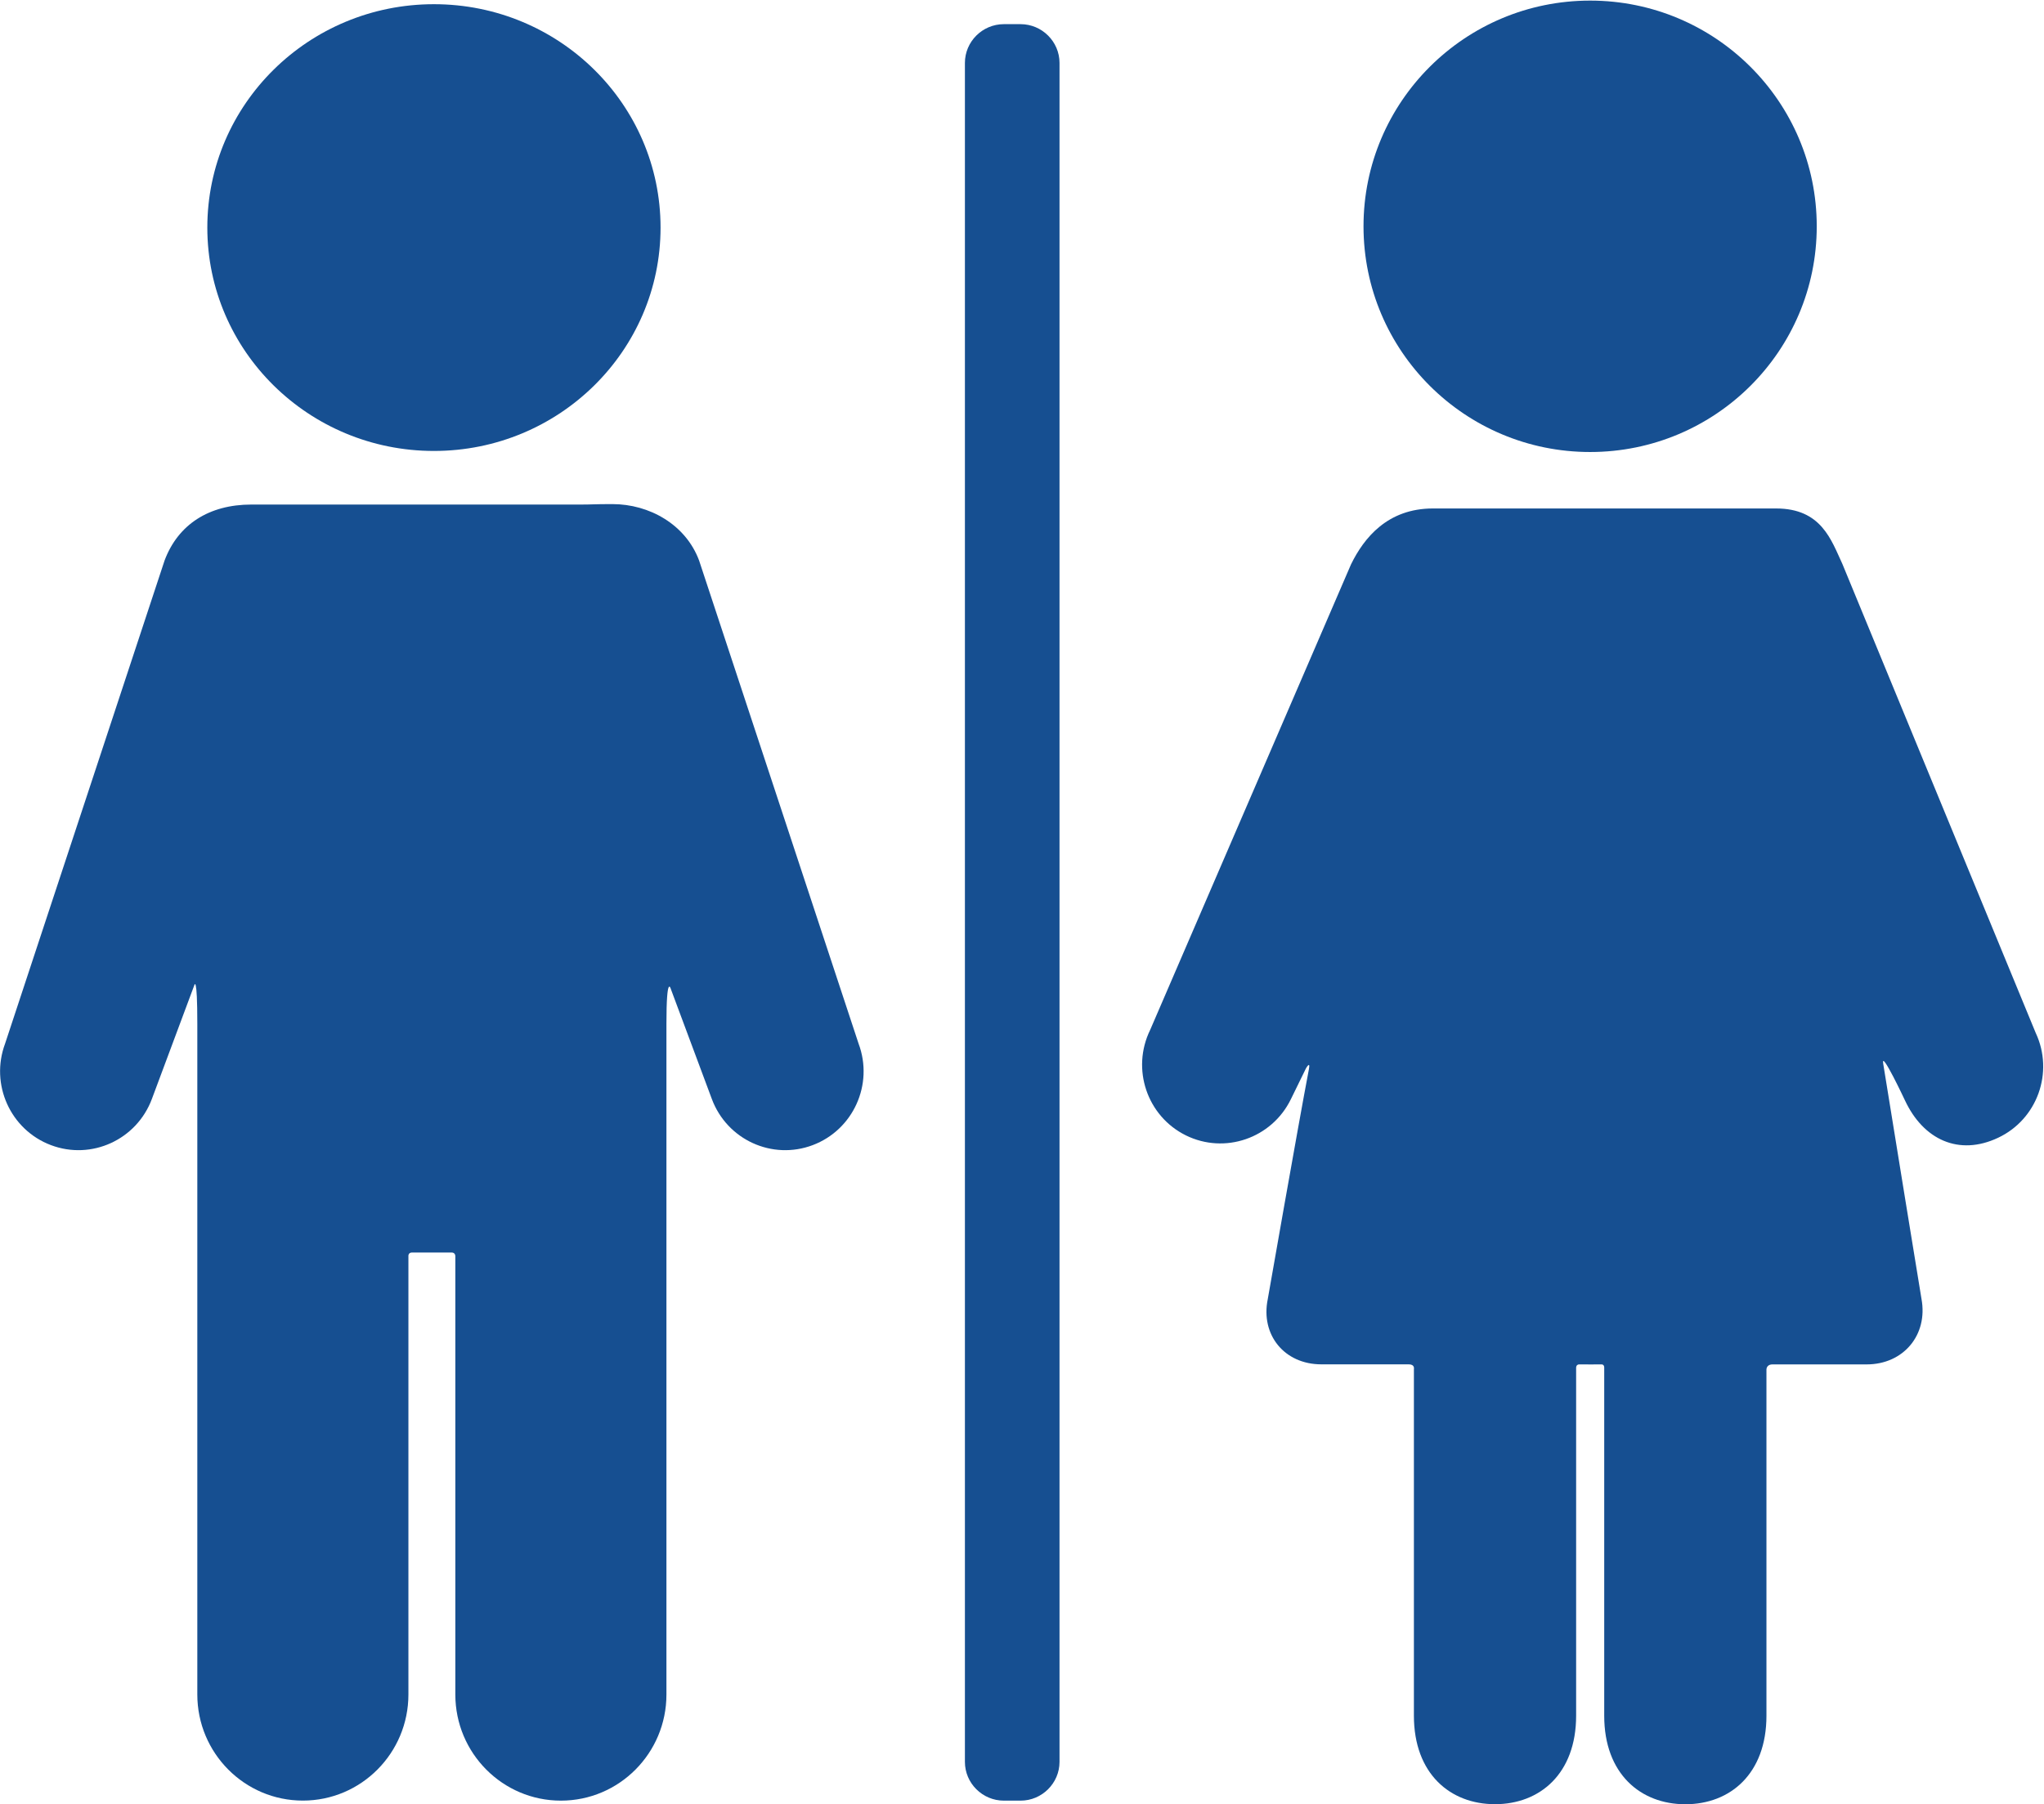 <?xml version="1.0" encoding="UTF-8" standalone="no"?>
<svg
   width="25.186"
   height="22.239"
   viewBox="0 0 25.186 22.239"
   fill="none"
   version="1.1"
   id="svg1"
   sodipodi:docname="toilets_icon.svg"
   inkscape:version="1.3.2 (091e20ef0f, 2023-11-25, custom)"
   xmlns:inkscape="http://www.inkscape.org/namespaces/inkscape"
   xmlns:sodipodi="http://sodipodi.sourceforge.net/DTD/sodipodi-0.dtd"
   xmlns="http://www.w3.org/2000/svg"
   xmlns:svg="http://www.w3.org/2000/svg">
  <sodipodi:namedview
     id="namedview1"
     pagecolor="#ffffff"
     bordercolor="#000000"
     borderopacity="0.25"
     inkscape:showpageshadow="2"
     inkscape:pageopacity="0.0"
     inkscape:pagecheckerboard="0"
     inkscape:deskcolor="#d1d1d1"
     inkscape:zoom="10.390244"
     inkscape:cx="-8.1807511"
     inkscape:cy="17.70892"
     inkscape:window-width="1920"
     inkscape:window-height="1056"
     inkscape:window-x="0"
     inkscape:window-y="0"
     inkscape:window-maximized="1"
     inkscape:current-layer="g1" />
  <defs
     id="defs1">
    <clipPath
       id="clip0_10_246">
      <rect
         width="40"
         height="40"
         fill="#ffffff"
         transform="translate(0.415,0.923)"
         id="rect1"
         x="0"
         y="0" />
    </clipPath>
    <clipPath
       id="clip0_12_275">
      <rect
         width="40.173"
         height="40"
         fill="#ffffff"
         id="rect1-7"
         x="0"
         y="0" />
    </clipPath>
    <clipPath
       id="clip0_10_218">
      <rect
         width="50.039"
         height="49.845"
         fill="#ffffff"
         transform="translate(0.476)"
         id="rect1-75"
         x="0"
         y="0" />
    </clipPath>
  </defs>
  <g
     id="g1"
     transform="matrix(0.625,0,0,0.625,0.1,11.665)"
     inkscape:export-filename="waterMarker.png"
     inkscape:export-xdpi="96"
     inkscape:export-ydpi="96">
    <g
       id="003-toilette"
       clip-path="url(#clip0_10_218)"
       transform="matrix(0.805,0,0,0.805,-0.542,-20.931)"
       style="fill:#164f91;fill-opacity:1">
      <g
         id="Group-6"
         style="fill:#164f91;fill-opacity:1">
        <g
           id="Group_2-2"
           style="fill:#164f91;fill-opacity:1">
          <g
             id="Group_3"
             style="fill:#164f91;fill-opacity:1">
            <path
               id="Vector-9"
               d="m 17.596,16.547 c -0.329,-0.883 -1.219,-1.382 -2.124,-1.382 -0.452,0 -0.493,0.011 -0.762,0.011 H 7.392 c -0.269,0 -0.508,0 -0.763,0 -1.033,0 -1.794,0.487 -2.124,1.371 L 0.599,28.382 c -0.372,0.999 0.131,2.112 1.123,2.486 0.993,0.375 2.099,-0.132 2.472,-1.13 l 1.039,-2.786 c 0,0 0.074,-0.281 0.074,0.946 v 16.427 c 0,1.436 1.157,2.6 2.585,2.6 1.428,0 2.585,-1.164 2.585,-2.6 V 33.594 c 0,0 -0.013,-0.095 0.088,-0.095 0.242,0 0.728,0 0.971,0 0.096,0 0.09,0.095 0.09,0.095 v 10.732 c 0,1.436 1.157,2.6 2.585,2.6 1.428,0 2.585,-1.164 2.585,-2.6 V 27.898 c 0,-1.246 0.108,-0.854 0.108,-0.854 l 1.004,2.694 c 0.372,0.999 1.479,1.505 2.471,1.13 0.993,-0.375 1.496,-1.488 1.123,-2.486 z"
               fill="#164f91"
               style="fill:#164f91;fill-opacity:1" />
            <path
               id="Vector_2-1"
               d="m 11.102,13.863 c 3.065,0 5.55,-2.45 5.55,-5.472 0,-3.022 -2.485,-5.472 -5.55,-5.472 -3.065,0 -5.55,2.45 -5.55,5.472 0,3.022 2.485,5.472 5.55,5.472 z"
               fill="#164f91"
               style="fill:#164f91;fill-opacity:1" />
          </g>
          <g
             id="Group_4"
             style="fill:#164f91;fill-opacity:1">
            <path
               id="Vector_3"
               d="m 39.418,13.889 c 3.065,0 5.55,-2.475 5.55,-5.529 0,-3.053 -2.485,-5.529 -5.55,-5.529 -3.065,0 -5.55,2.475 -5.55,5.529 0,3.053 2.485,5.529 5.55,5.529 z"
               fill="#164f91"
               style="fill:#164f91;fill-opacity:1" />
            <path
               id="Vector_4"
               d="m 50.331,28.12 -4.736,-11.491 c -0.271,-0.58 -0.51,-1.357 -1.623,-1.357 -0.411,0 -0.819,0 -1.289,0 h -5.795 c -0.48,0 -0.729,0 -1.32,0 -1.11,0 -1.689,0.72 -2.006,1.369 l -4.919,11.404 c -0.468,0.958 -0.077,2.114 0.874,2.584 0.951,0.469 2.102,0.074 2.571,-0.884 l 0.37,-0.756 c 0,0 0.115,-0.204 0.072,0.022 -0.268,1.404 -1.007,5.629 -1.007,5.629 -0.18,0.879 0.41,1.598 1.311,1.598 0,0 1.607,0 2.142,0 0.153,0 0.126,0.115 0.126,0.115 v 8.492 c 0,1.422 0.889,2.168 1.986,2.168 1.097,0 1.987,-0.746 1.987,-2.168 v -8.525 c 0,0 -0.004,-0.084 0.085,-0.081 0.115,0.004 0.407,5e-4 0.538,5e-4 0.075,0 0.065,0.09 0.065,0.09 v 8.517 c 0,1.422 0.89,2.168 1.987,2.168 1.097,0 1.986,-0.746 1.986,-2.168 v -8.469 c 0,0 -0.013,-0.138 0.151,-0.138 0.576,0 2.304,0 2.304,0 0.9,0 1.505,-0.722 1.342,-1.605 0,0 -0.741,-4.531 -0.938,-5.765 -0.057,-0.354 0.533,0.902 0.533,0.902 0.451,0.966 1.323,1.369 2.282,0.916 0.96,-0.452 1.372,-1.602 0.921,-2.568 z"
               fill="#164f91"
               style="fill:#164f91;fill-opacity:1" />
          </g>
          <g
             id="Group_5"
             style="fill:#164f91;fill-opacity:1">
            <g
               id="Group_6"
               style="fill:#164f91;fill-opacity:1">
              <g
                 id="Group_7"
                 style="fill:#164f91;fill-opacity:1">
                <path
                   id="Vector_5"
                   d="m 26.423,45.976 c 0,0.522 -0.429,0.95 -0.954,0.95 h -0.409 c -0.525,0 -0.954,-0.427 -0.954,-0.95 V 4.358 c 0,-0.523 0.429,-0.95 0.954,-0.95 h 0.409 c 0.525,0 0.954,0.428 0.954,0.95 z"
                   fill="#164f91"
                   style="fill:#164f91;fill-opacity:1" />
              </g>
            </g>
          </g>
        </g>
      </g>
    </g>
  </g>
</svg>
